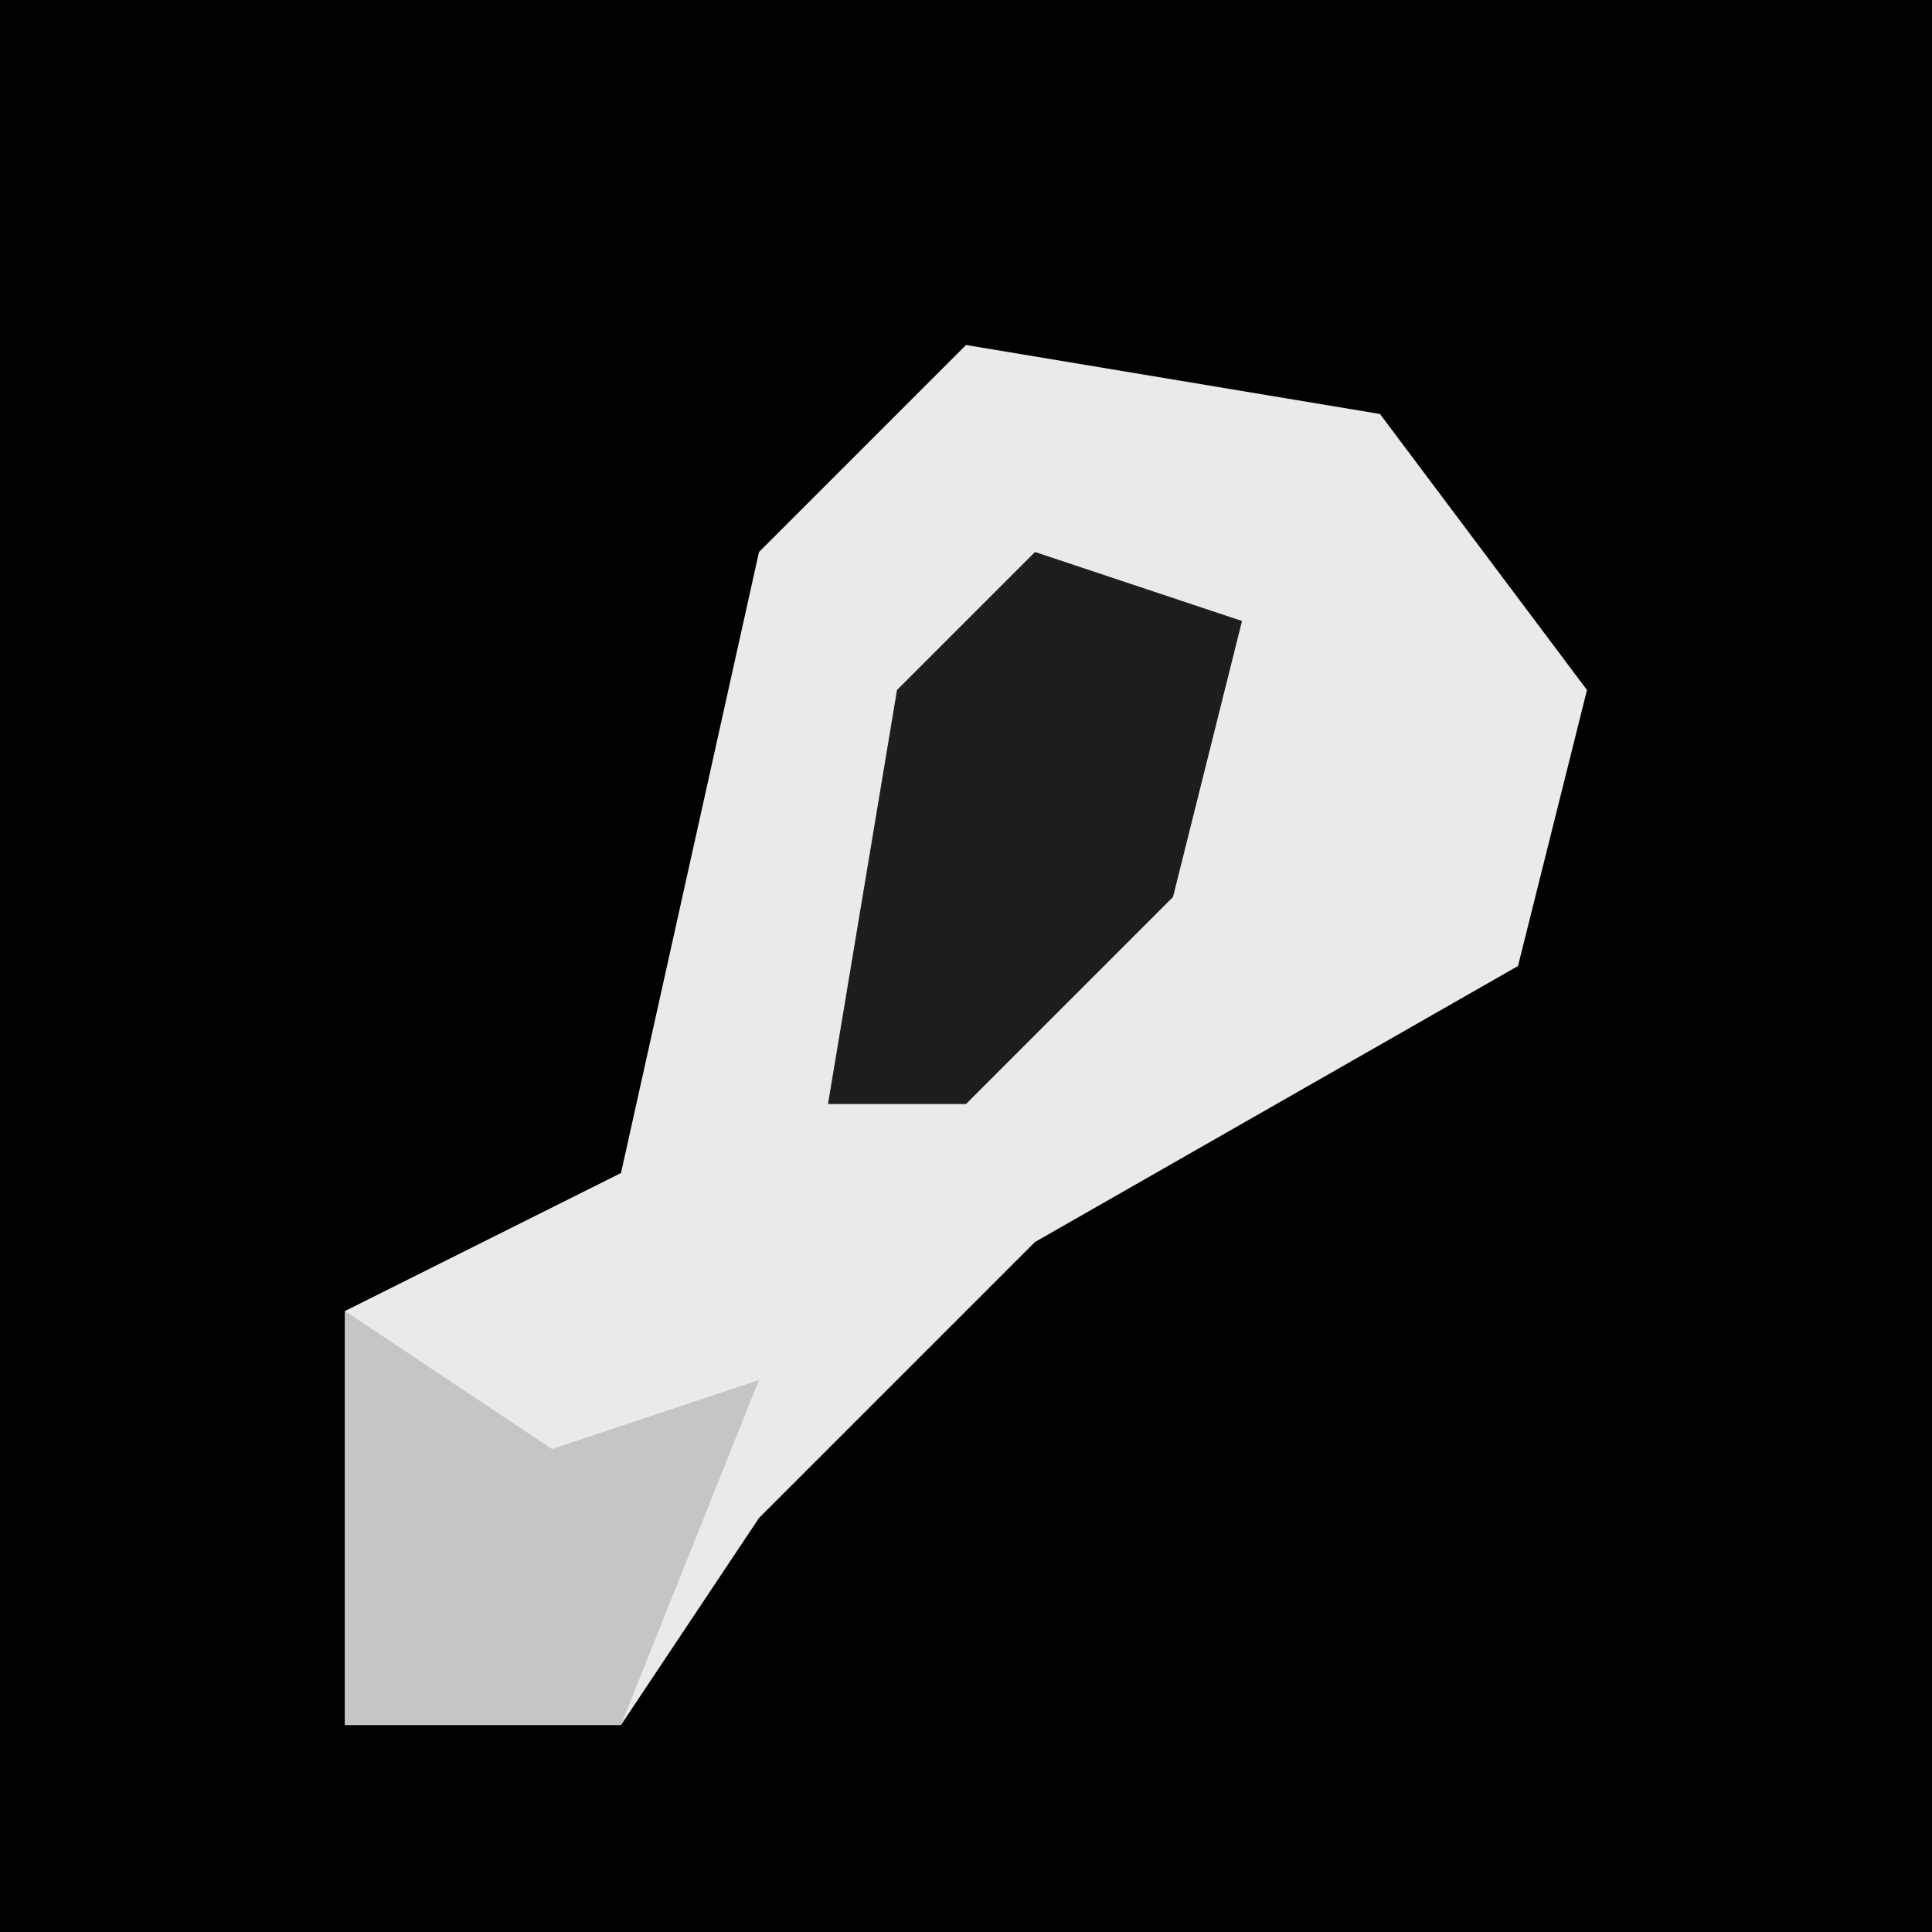<?xml version="1.0" encoding="UTF-8"?>
<svg version="1.1" xmlns="http://www.w3.org/2000/svg" width="28" height="28">
<path d="M0,0 L28,0 L28,28 L0,28 Z " fill="#020202" transform="translate(0,0)"/>
<path d="M0,0 L6,1 L9,5 L8,9 L1,13 L-3,17 L-5,20 L-9,20 L-9,14 L-5,12 L-3,3 Z " fill="#EAEAEA" transform="translate(14,5)"/>
<path d="M0,0 L3,1 L2,5 L-1,8 L-3,8 L-2,2 Z " fill="#1D1D1D" transform="translate(15,8)"/>
<path d="M0,0 L3,2 L6,1 L4,6 L0,6 Z " fill="#C5C5C5" transform="translate(5,19)"/>
</svg>
